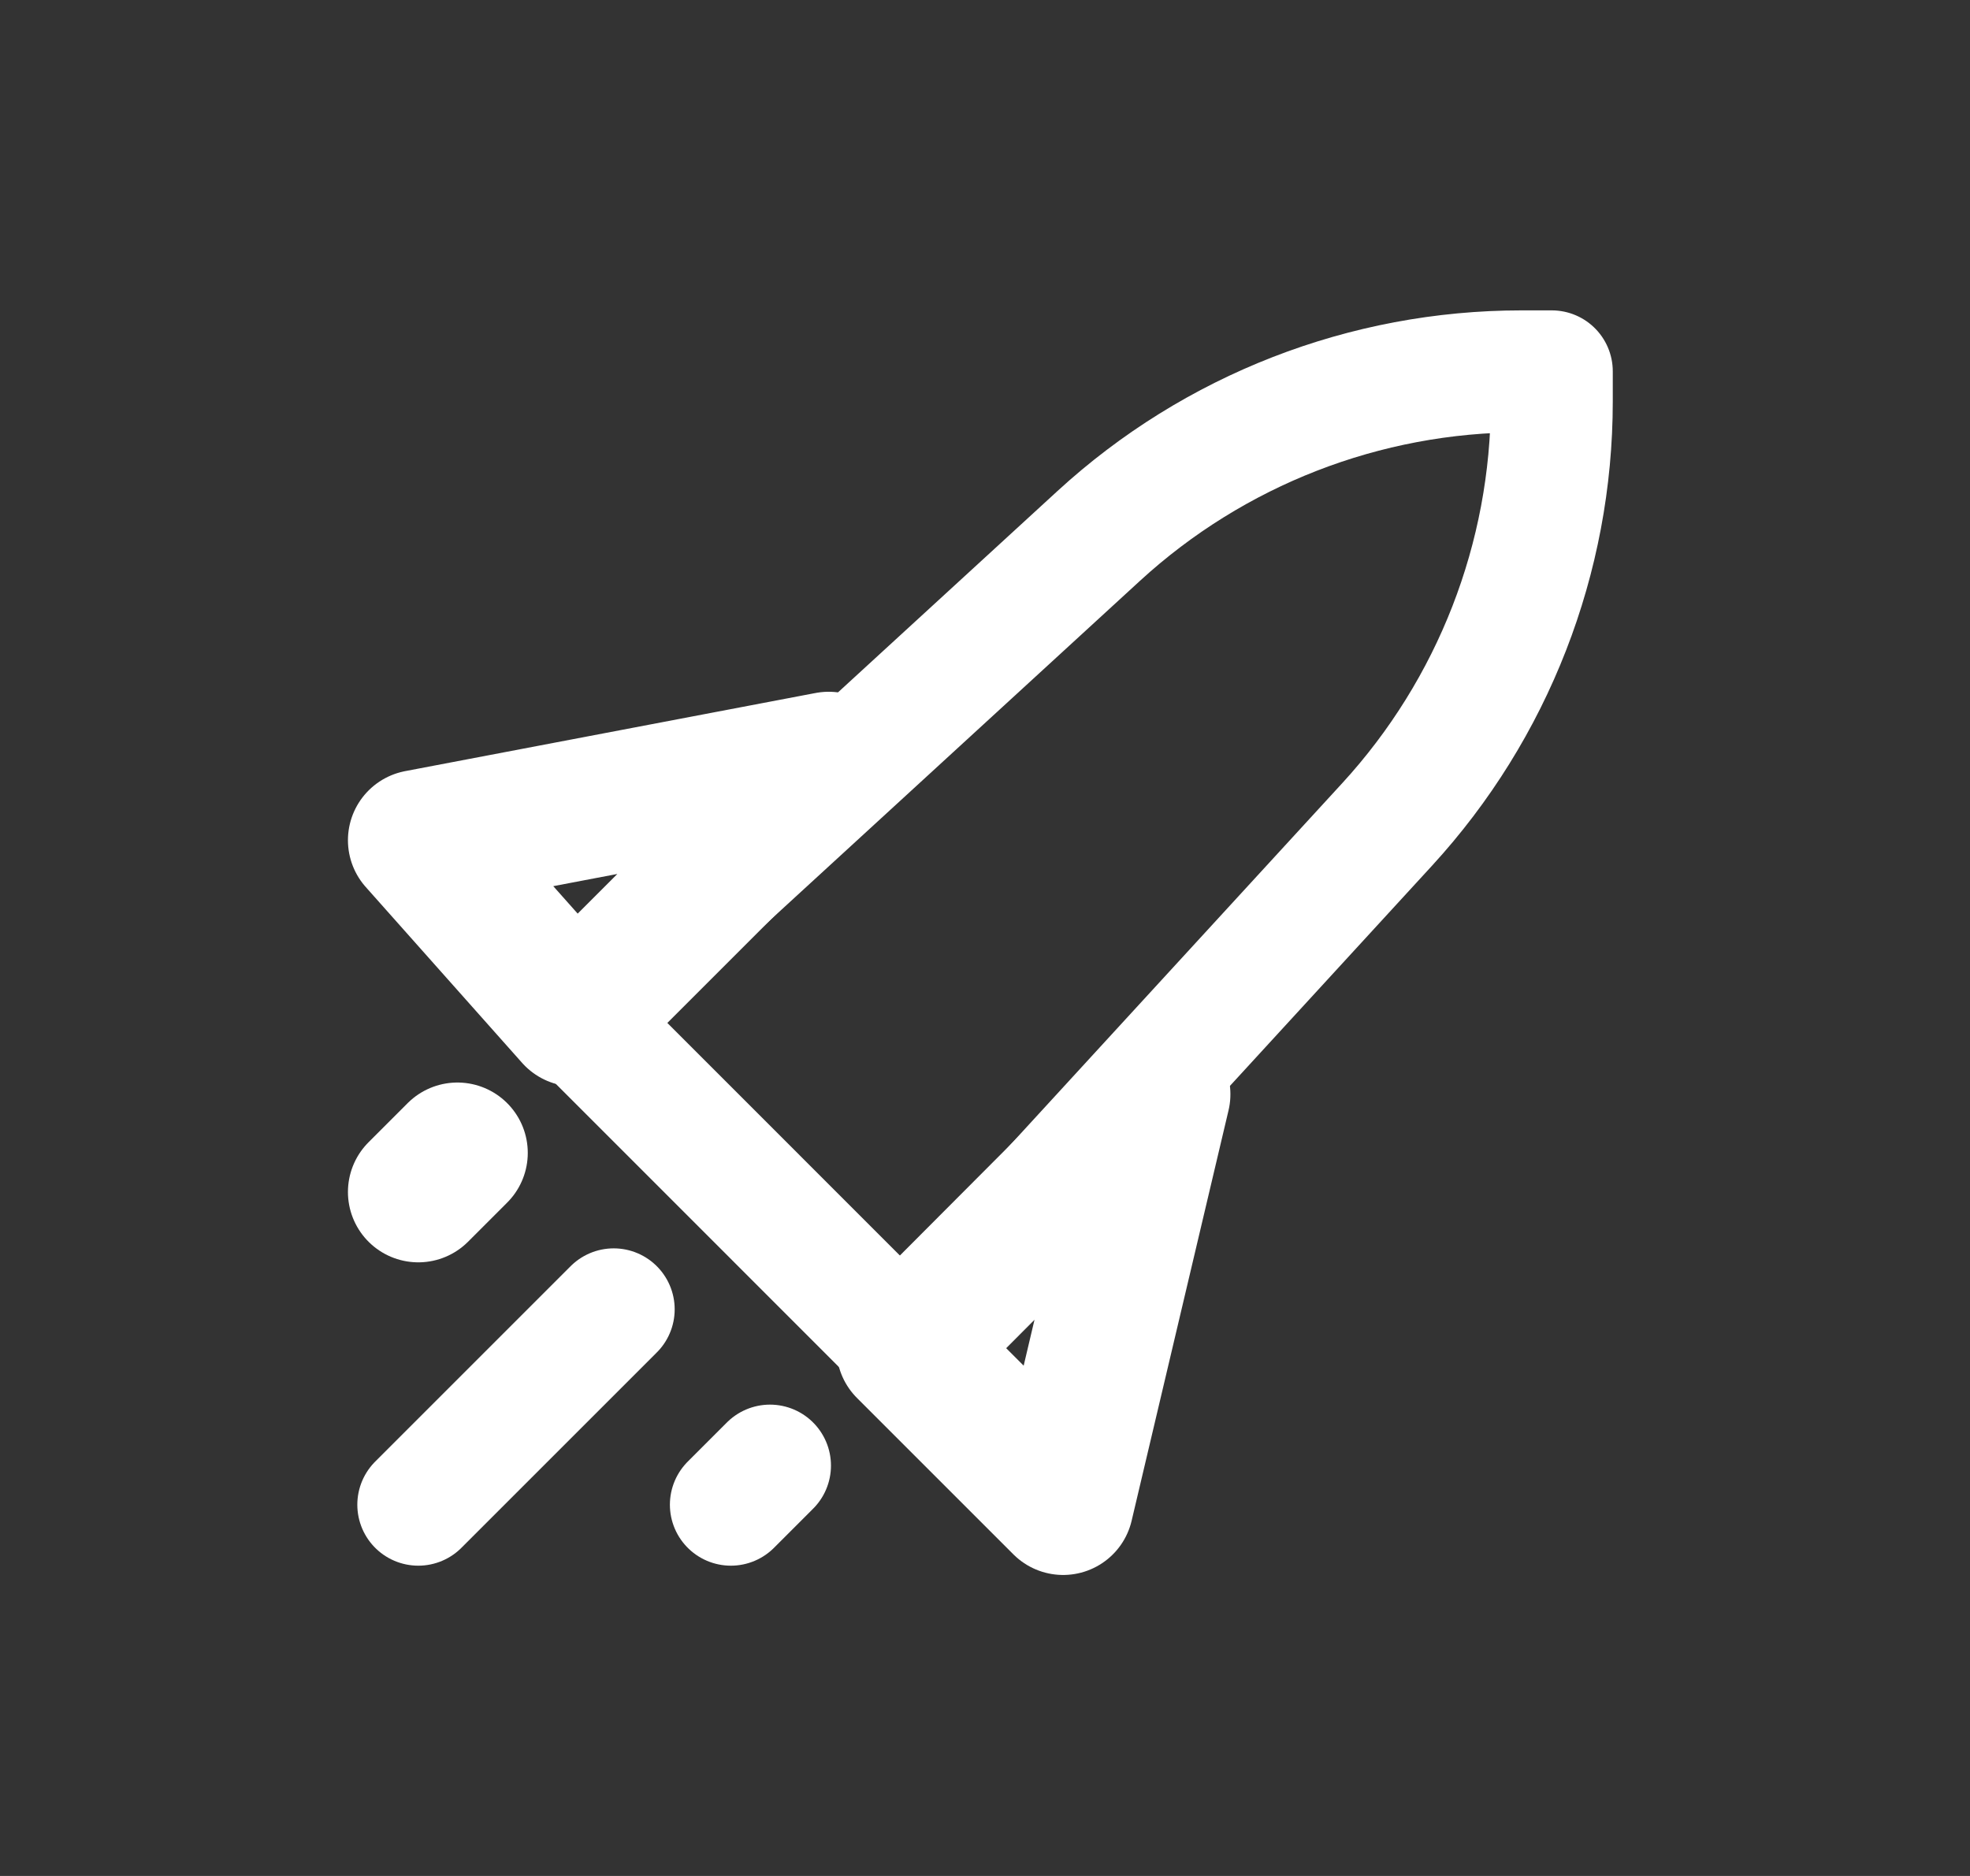 <svg width="21" height="20" viewBox="0 0 21 20" fill="none" xmlns="http://www.w3.org/2000/svg">
<rect x="0" y="0" width="21" height="20" fill="#333333" stroke="none"/>
<path d="M11.713 5.713C12.943 4.585 14.551 3.959 16.22 3.959L16.542 3.959V4.281C16.542 5.95 15.916 7.558 14.788 8.788L9.662 14.374L6.127 10.838L11.713 5.713Z" stroke="white" stroke-width="1.3" stroke-linecap="round" stroke-linejoin="round"/>
<path d="M6.542 13.959L4.459 16.042" stroke="white" stroke-width="1.3" stroke-linecap="round" stroke-linejoin="round"/>
<path d="M8.208 15.625L7.791 16.042" stroke="white" stroke-width="1.3" stroke-linecap="round" stroke-linejoin="round"/>
<path d="M4.876 12.291L4.459 12.708" stroke="white" stroke-width="1.5" stroke-linecap="round" stroke-linejoin="round"/>
<path d="M11.333 16.041L12.366 11.666L9.666 14.374L11.333 16.041Z" stroke="white" stroke-width="1.5" stroke-linecap="round" stroke-linejoin="round"/>
<path d="M6.126 10.833L8.834 8.125L4.459 8.958L6.126 10.833Z" stroke="white" stroke-width="1.5" stroke-linecap="round" stroke-linejoin="round"/>
</svg>
